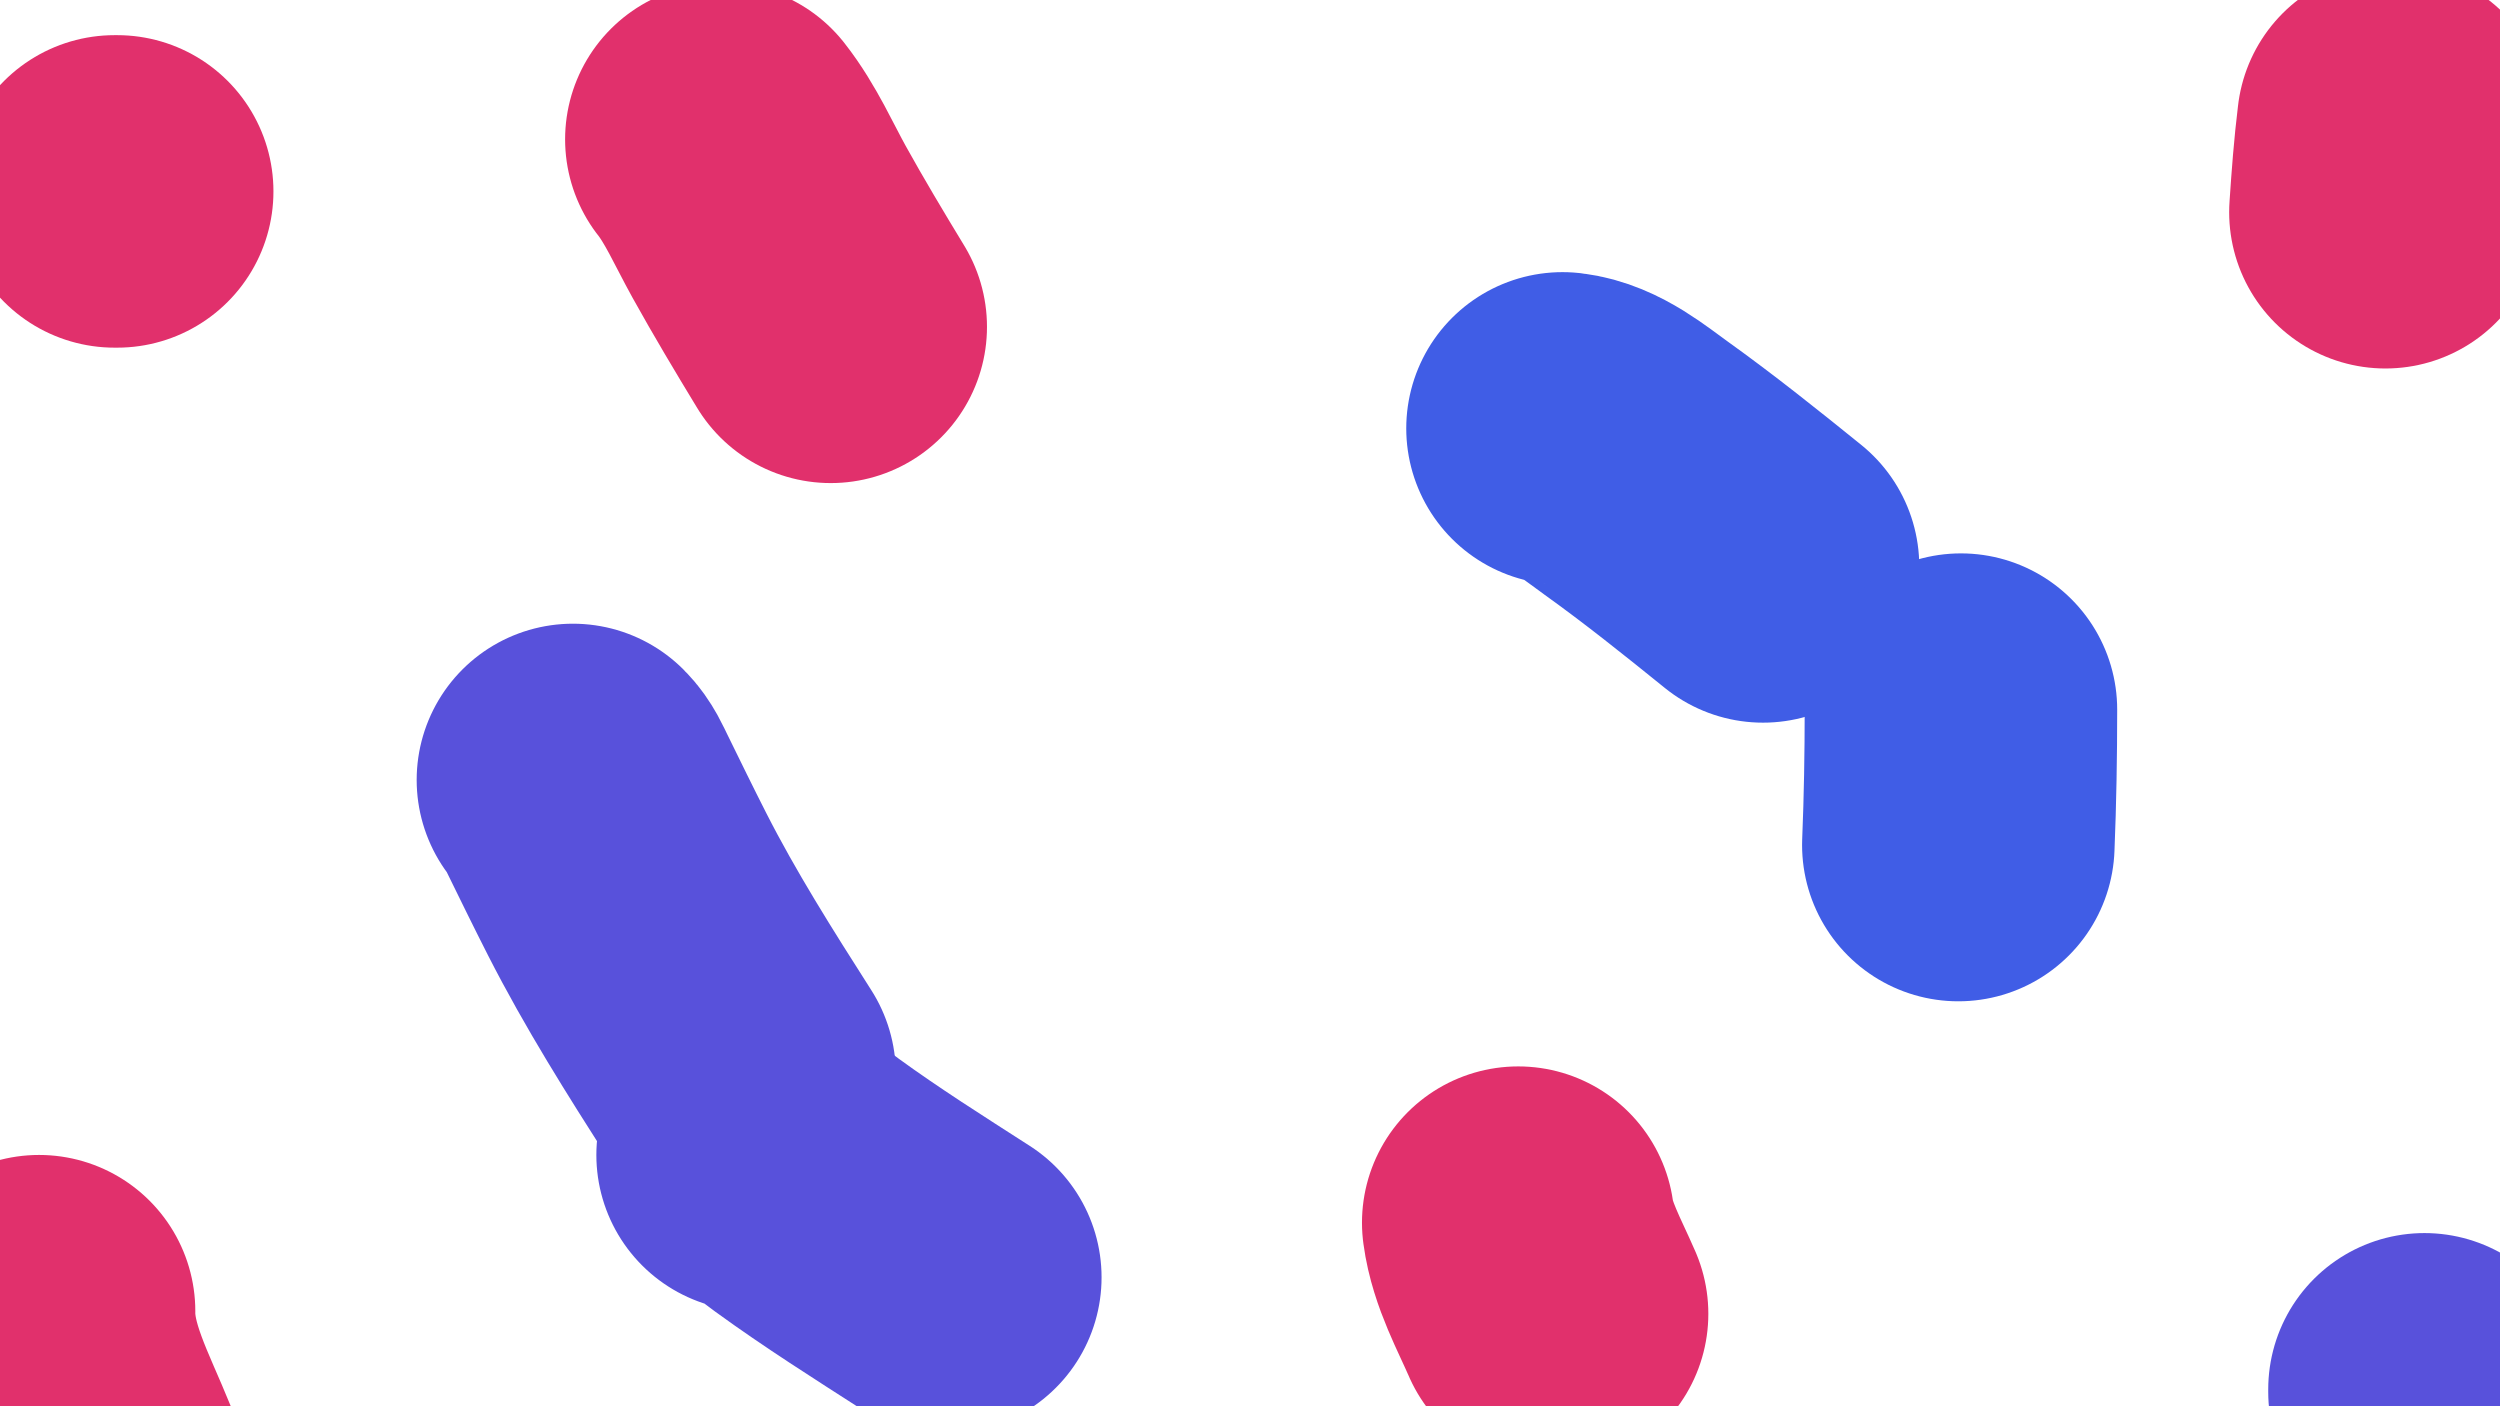 <svg width="1920" height="1080" viewBox="0 0 1920 1080" fill="none" xmlns="http://www.w3.org/2000/svg">
<g clip-path="url(#clip0_4_2)">
<rect width="1920" height="1080" fill="white"/>
<g filter="url(#filter0_f_4_2)">
<rect width="1920" height="1080" fill="white"/>
<path d="M1200 329C1220.95 331.464 1240.05 347.692 1256.44 359.444C1289.93 383.451 1321.98 409.111 1354 435" stroke="#405DE6" stroke-width="240" stroke-linecap="round"/>
<path d="M1506 545C1506 579.733 1505.42 614.298 1504 649" stroke="#405DE6" stroke-width="240" stroke-linecap="round"/>
<path d="M440 599C445.001 604.001 447.561 610.221 450.667 616.556C460.875 637.38 471.038 658.217 481.556 678.889C507.3 729.49 537.499 777.188 568 825" stroke="#5851DB" stroke-width="240" stroke-linecap="round"/>
<path d="M578 887C594.182 889.312 606.983 900.917 619.778 910.222C654.233 935.281 690.179 957.972 726 981" stroke="#5851DB" stroke-width="240" stroke-linecap="round"/>
<path d="M1862 1067V1069" stroke="#5851DB" stroke-width="240" stroke-linecap="round"/>
<path d="M554 107C568.822 125.813 579.134 149.549 590.667 170.333C605.842 197.681 621.772 224.302 638 251" stroke="#E1306C" stroke-width="240" stroke-linecap="round"/>
<path d="M1838 95C1835.2 117.743 1833.52 140.187 1832 163" stroke="#E1306C" stroke-width="240" stroke-linecap="round"/>
<path d="M1166 939C1169.27 963.513 1182.37 986.709 1192 1009" stroke="#E1306C" stroke-width="240" stroke-linecap="round"/>
<path d="M88 147H90" stroke="#E1306C" stroke-width="240" stroke-linecap="round"/>
<path d="M30 1007C29.526 1049.17 50.665 1086.91 66 1125" stroke="#E1306C" stroke-width="240" stroke-linecap="round"/>
</g>
</g>
<defs>
<filter id="filter0_f_4_2" x="-411.008" y="-346.012" width="2714.01" height="1912.04" filterUnits="userSpaceOnUse" color-interpolation-filters="sRGB">
<feFlood flood-opacity="0" result="BackgroundImageFix"/>
<feBlend mode="normal" in="SourceGraphic" in2="BackgroundImageFix" result="shape"/>
<feGaussianBlur stdDeviation="160.5" result="effect1_foregroundBlur_4_2"/>
</filter>
<clipPath id="clip0_4_2">
<rect width="1920" height="1080" fill="white"/>
</clipPath>
</defs>
</svg>

